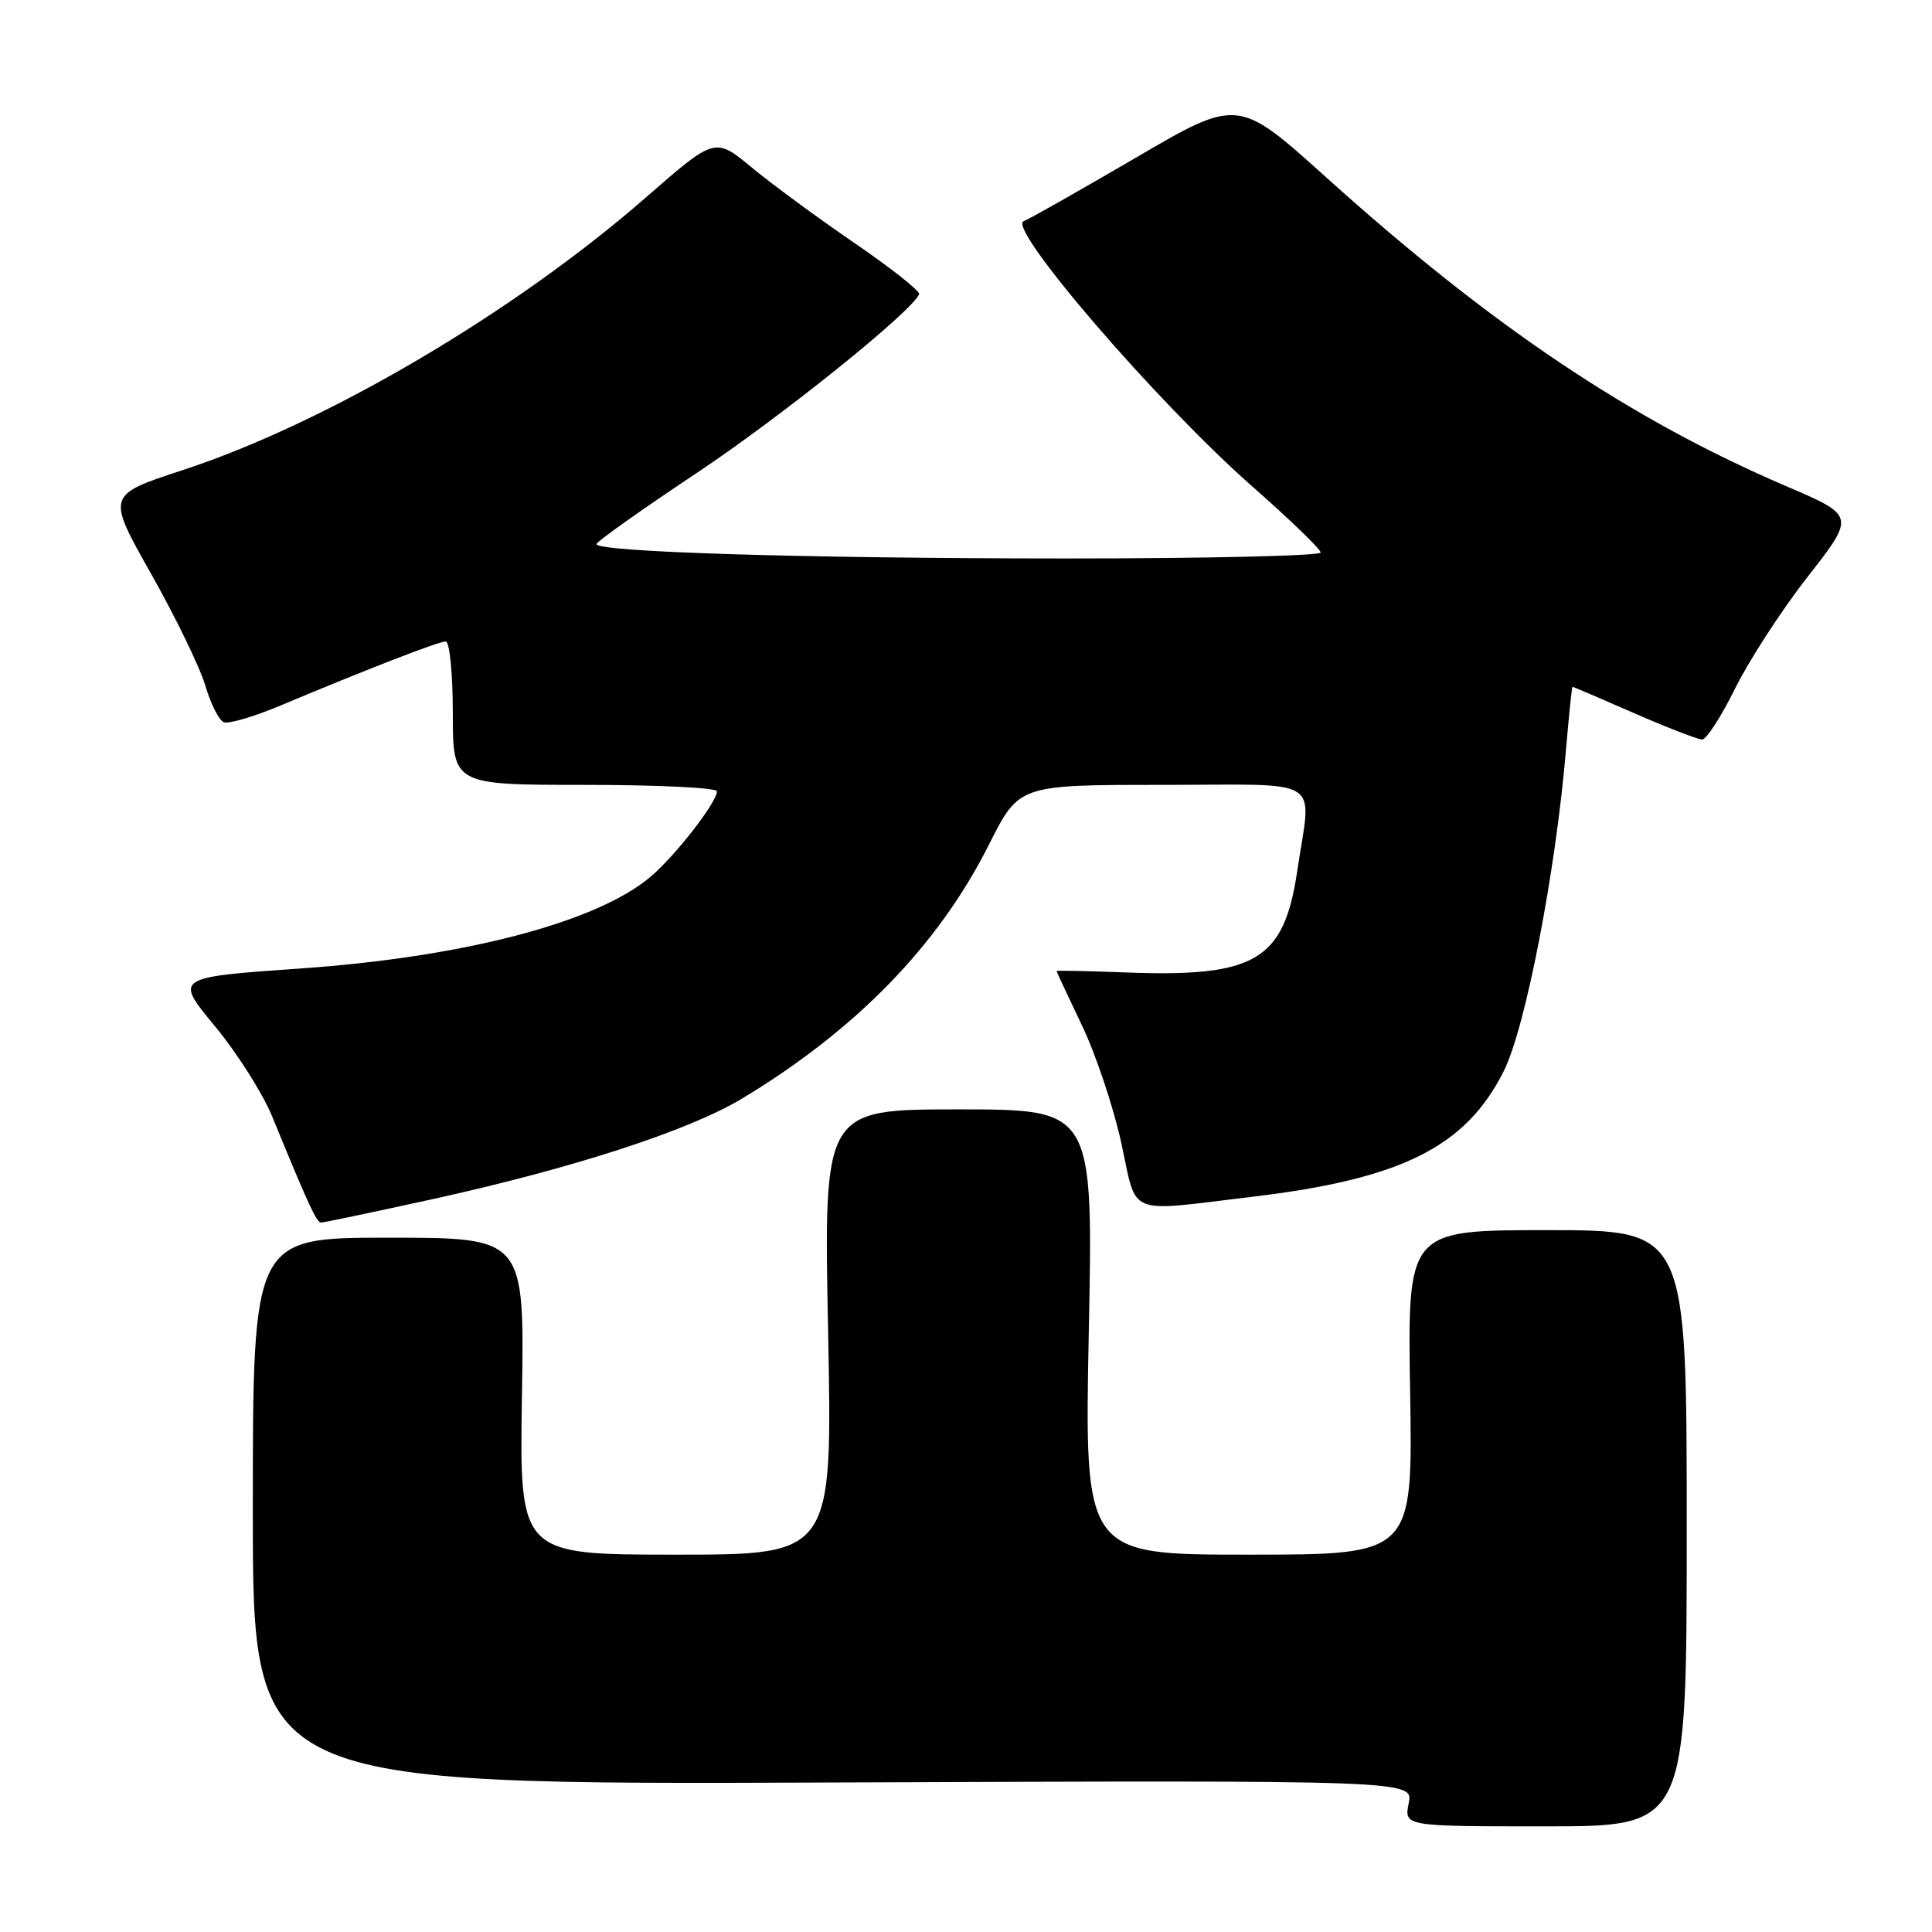 <?xml version="1.0" encoding="UTF-8" standalone="no"?>
<!DOCTYPE svg PUBLIC "-//W3C//DTD SVG 1.1//EN" "http://www.w3.org/Graphics/SVG/1.1/DTD/svg11.dtd" >
<svg xmlns="http://www.w3.org/2000/svg" xmlns:xlink="http://www.w3.org/1999/xlink" version="1.1" viewBox="0 0 256 256">
 <g >
 <path fill="currentColor"
d=" M 223.50 202.50 C 223.50 163.00 223.50 163.00 205.00 163.00 C 186.50 163.00 186.50 163.00 186.85 184.50 C 187.20 206.00 187.20 206.00 165.44 206.00 C 143.69 206.00 143.69 206.00 144.27 176.50 C 144.86 147.00 144.86 147.00 127.00 147.00 C 109.14 147.00 109.14 147.00 109.73 176.50 C 110.31 206.00 110.31 206.00 89.57 206.00 C 68.83 206.00 68.83 206.00 69.16 185.00 C 69.50 164.00 69.50 164.00 51.50 164.00 C 33.50 164.00 33.50 164.00 33.50 200.25 C 33.50 236.50 33.50 236.50 110.39 236.19 C 187.27 235.89 187.27 235.89 186.66 238.94 C 186.05 242.00 186.05 242.00 204.78 242.00 C 223.50 242.00 223.50 242.00 223.50 202.50 Z  M 57.06 158.95 C 75.74 154.86 91.26 149.83 98.32 145.57 C 113.45 136.45 124.34 125.25 131.05 111.90 C 135.02 104.00 135.02 104.00 154.01 104.00 C 175.82 104.00 173.78 102.69 171.88 115.47 C 170.12 127.30 166.33 129.52 149.05 128.85 C 144.07 128.66 140.00 128.58 140.00 128.67 C 140.00 128.76 141.50 131.97 143.33 135.80 C 145.17 139.62 147.52 146.63 148.56 151.38 C 150.74 161.32 148.97 160.60 166.00 158.57 C 185.70 156.22 194.21 151.97 199.24 141.96 C 202.14 136.20 206.14 115.54 207.51 99.25 C 207.90 94.71 208.28 91.00 208.36 91.00 C 208.45 91.00 212.12 92.57 216.51 94.49 C 220.90 96.41 224.97 97.98 225.54 97.99 C 226.10 97.99 228.07 94.96 229.90 91.25 C 231.73 87.54 236.06 80.86 239.53 76.42 C 245.84 68.34 245.84 68.34 236.68 64.42 C 216.04 55.58 197.61 43.21 175.77 23.54 C 164.04 12.97 164.04 12.97 150.43 20.94 C 142.94 25.31 136.29 29.08 135.65 29.30 C 133.32 30.12 153.42 53.46 165.94 64.46 C 170.92 68.84 175.00 72.78 175.00 73.21 C 175.00 73.65 159.81 74.00 141.25 74.00 C 106.61 73.99 78.98 73.15 79.03 72.09 C 79.05 71.77 85.01 67.54 92.28 62.70 C 103.54 55.20 120.84 41.29 121.79 38.98 C 121.95 38.59 118.12 35.56 113.29 32.25 C 108.45 28.94 102.30 24.42 99.62 22.20 C 94.74 18.17 94.74 18.17 85.62 26.13 C 68.13 41.41 43.24 56.06 24.19 62.30 C 14.12 65.59 14.12 65.59 20.02 76.03 C 23.26 81.77 26.50 88.44 27.21 90.86 C 27.92 93.27 29.02 95.45 29.66 95.70 C 30.31 95.95 33.68 94.95 37.16 93.49 C 48.66 88.66 58.11 85.00 59.06 85.00 C 59.58 85.00 60.00 89.26 60.00 94.50 C 60.00 104.00 60.00 104.00 77.50 104.00 C 87.12 104.00 95.00 104.38 95.00 104.85 C 95.00 106.31 89.45 113.45 86.16 116.21 C 79.01 122.23 61.45 126.82 39.81 128.33 C 23.12 129.50 23.12 129.50 28.46 135.95 C 31.40 139.50 34.82 144.90 36.07 147.95 C 40.82 159.55 41.95 162.00 42.54 162.00 C 42.87 162.00 49.40 160.63 57.06 158.95 Z "/>
</g>
</svg>